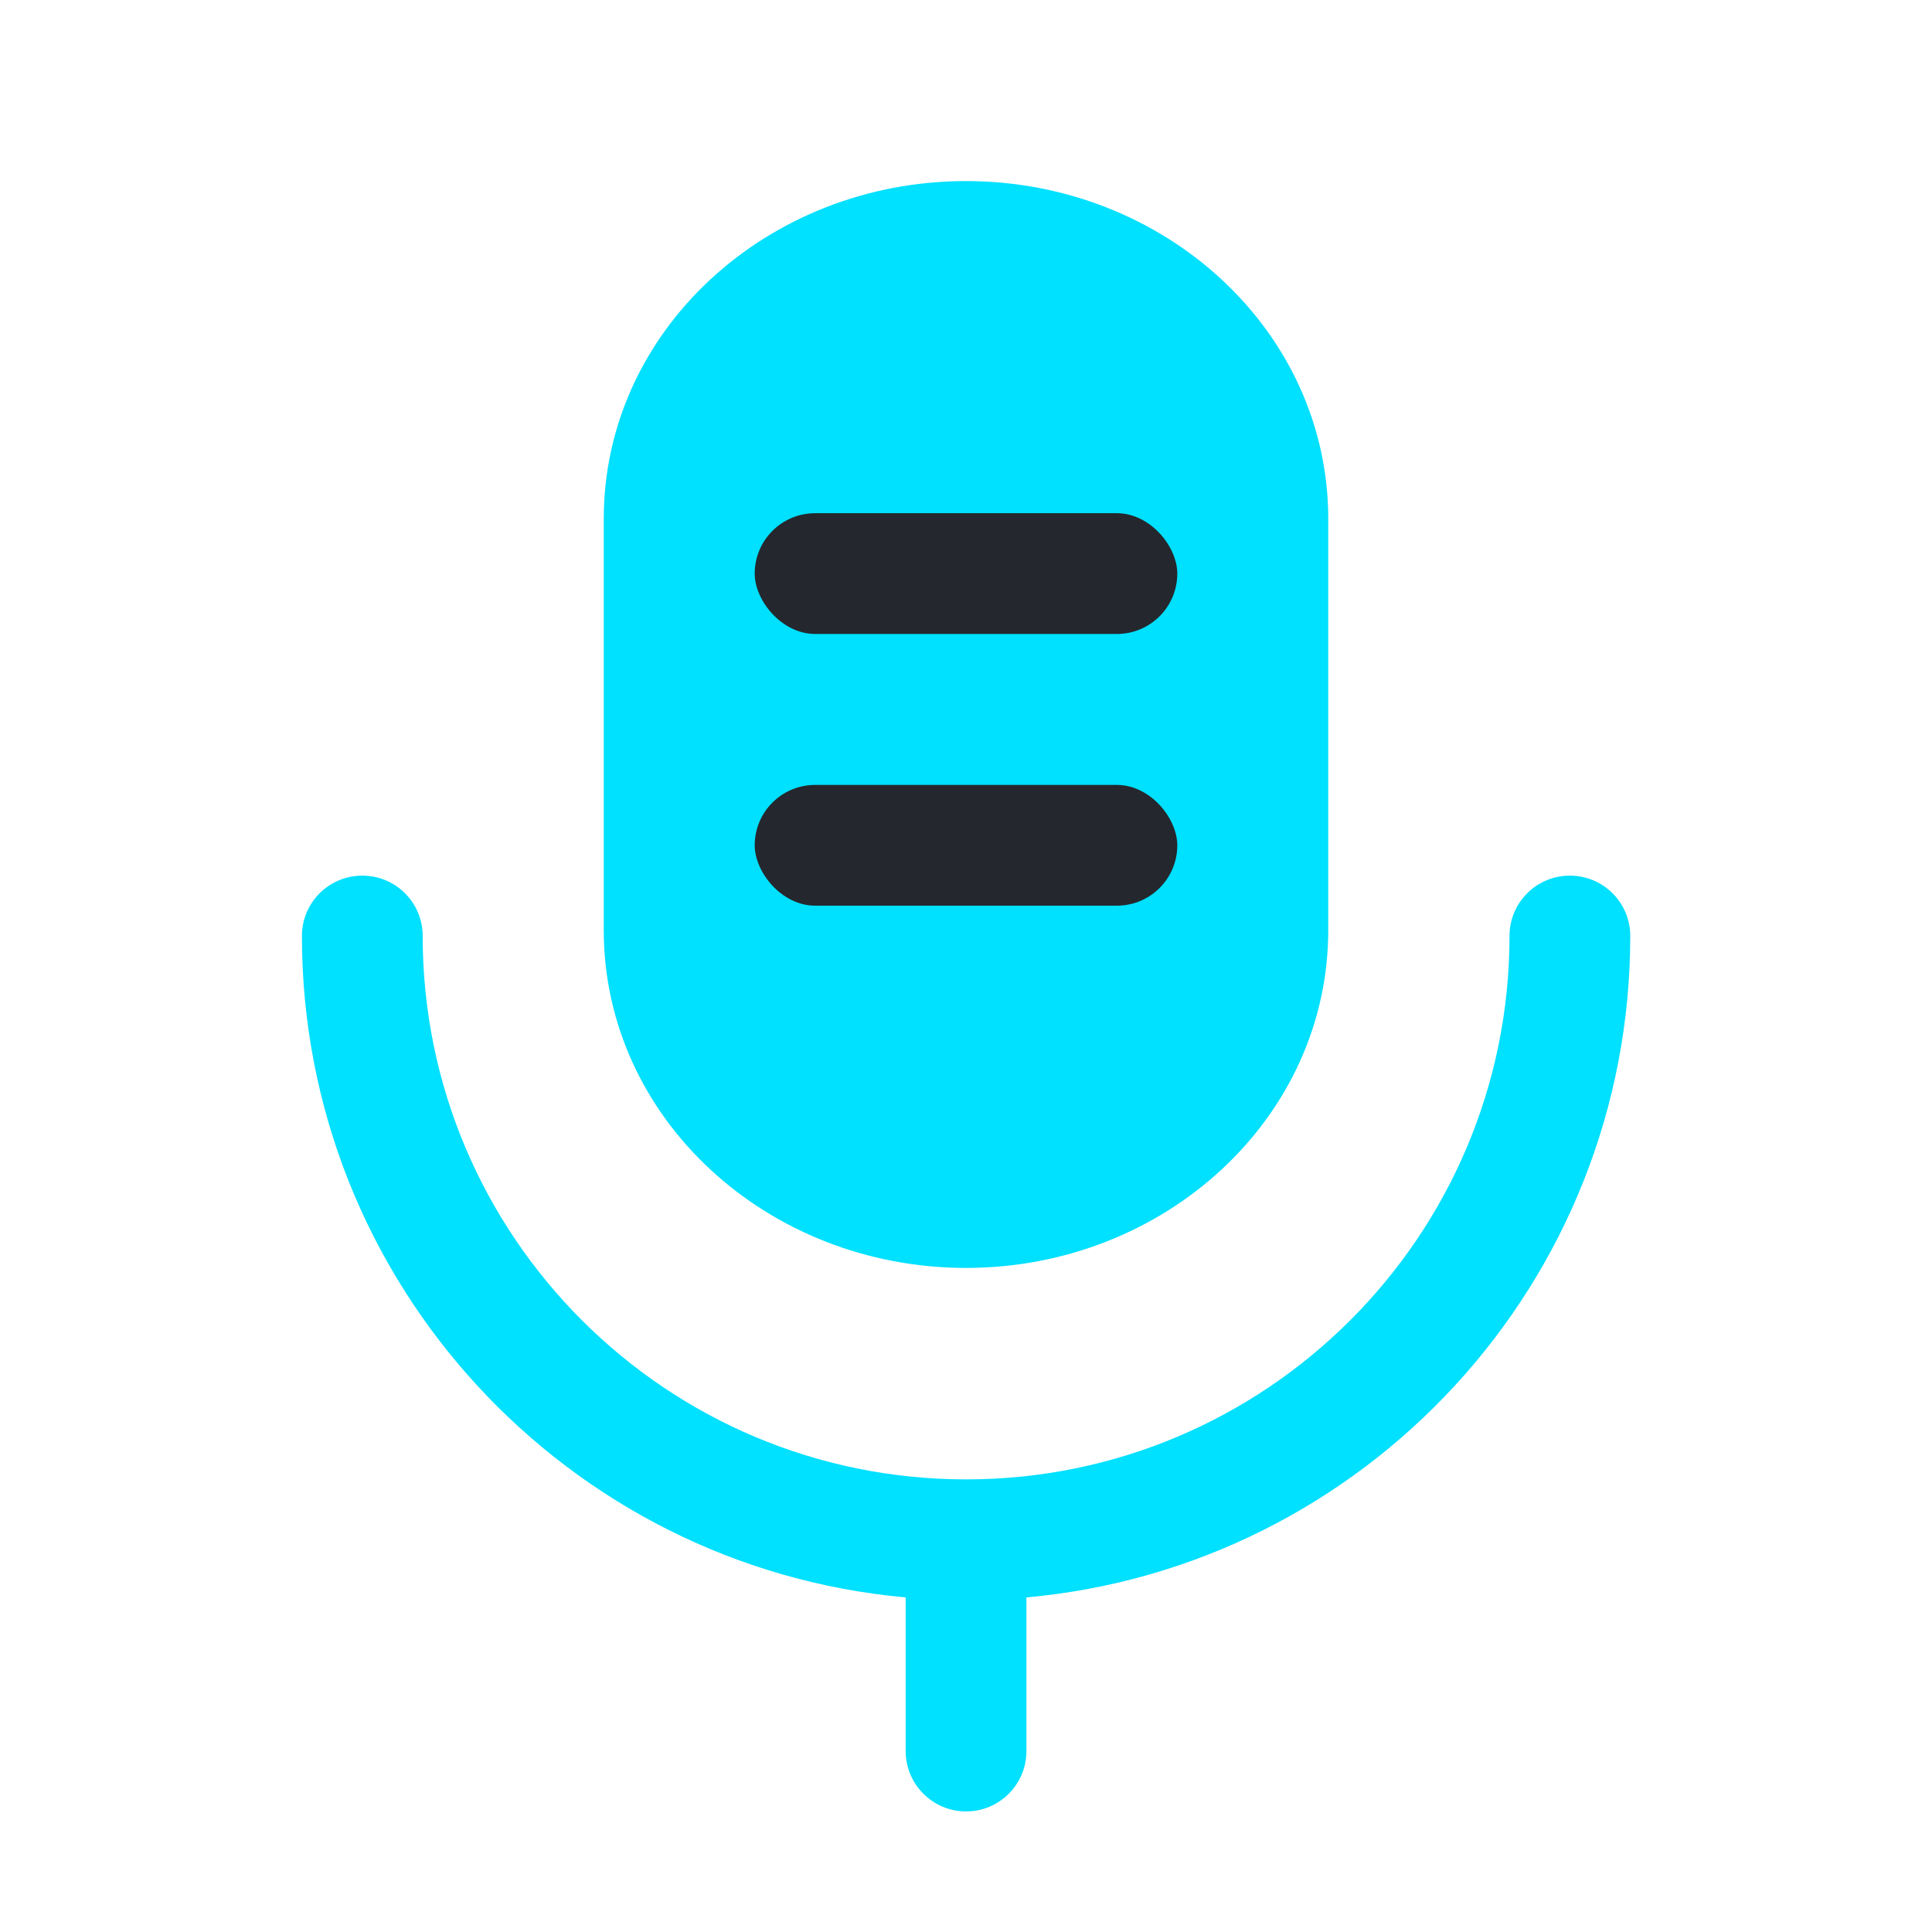 <svg width="22" height="22" viewBox="0 0 22 22" fill="none" xmlns="http://www.w3.org/2000/svg">
<g id="&#236;&#134;&#140;&#236;&#138;&#164;/ic_&#236;&#152;&#164;&#235;&#148;&#148;&#236;&#152;&#164; &#236;&#158;&#133;&#235;&#160;&#165; &#236;&#186;&#161;&#236;&#179;&#144;">
<path id="Union" fill-rule="evenodd" clip-rule="evenodd" d="M4.813 10.658C4.813 10.278 4.506 9.971 4.126 9.971C3.746 9.971 3.438 10.278 3.438 10.658C3.438 14.603 6.459 17.843 10.313 18.19V19.939C10.313 20.319 10.621 20.627 11.001 20.627C11.381 20.627 11.688 20.319 11.688 19.939V18.19C15.543 17.843 18.564 14.603 18.564 10.658C18.564 10.278 18.256 9.971 17.876 9.971C17.496 9.971 17.189 10.278 17.189 10.658C17.189 14.075 14.418 16.846 11.001 16.846C7.584 16.846 4.813 14.075 4.813 10.658Z" fill="#00E0FF"/>
<path id="Vector (Stroke)" fill-rule="evenodd" clip-rule="evenodd" d="M6.875 5.909C6.875 3.768 8.737 2.062 11 2.062C13.262 2.062 15.125 3.768 15.125 5.909V10.591C15.125 12.732 13.262 14.438 11 14.438C8.737 14.438 6.875 12.732 6.875 10.591V5.909Z" fill="#00E0FF"/>
<rect id="Rectangle 1129" x="8.594" y="5.844" width="4.812" height="1.375" rx="0.688" fill="#24272D"/>
<rect id="Rectangle 1130" x="8.594" y="8.938" width="4.812" height="1.375" rx="0.688" fill="#24272D"/>
</g>
</svg>
